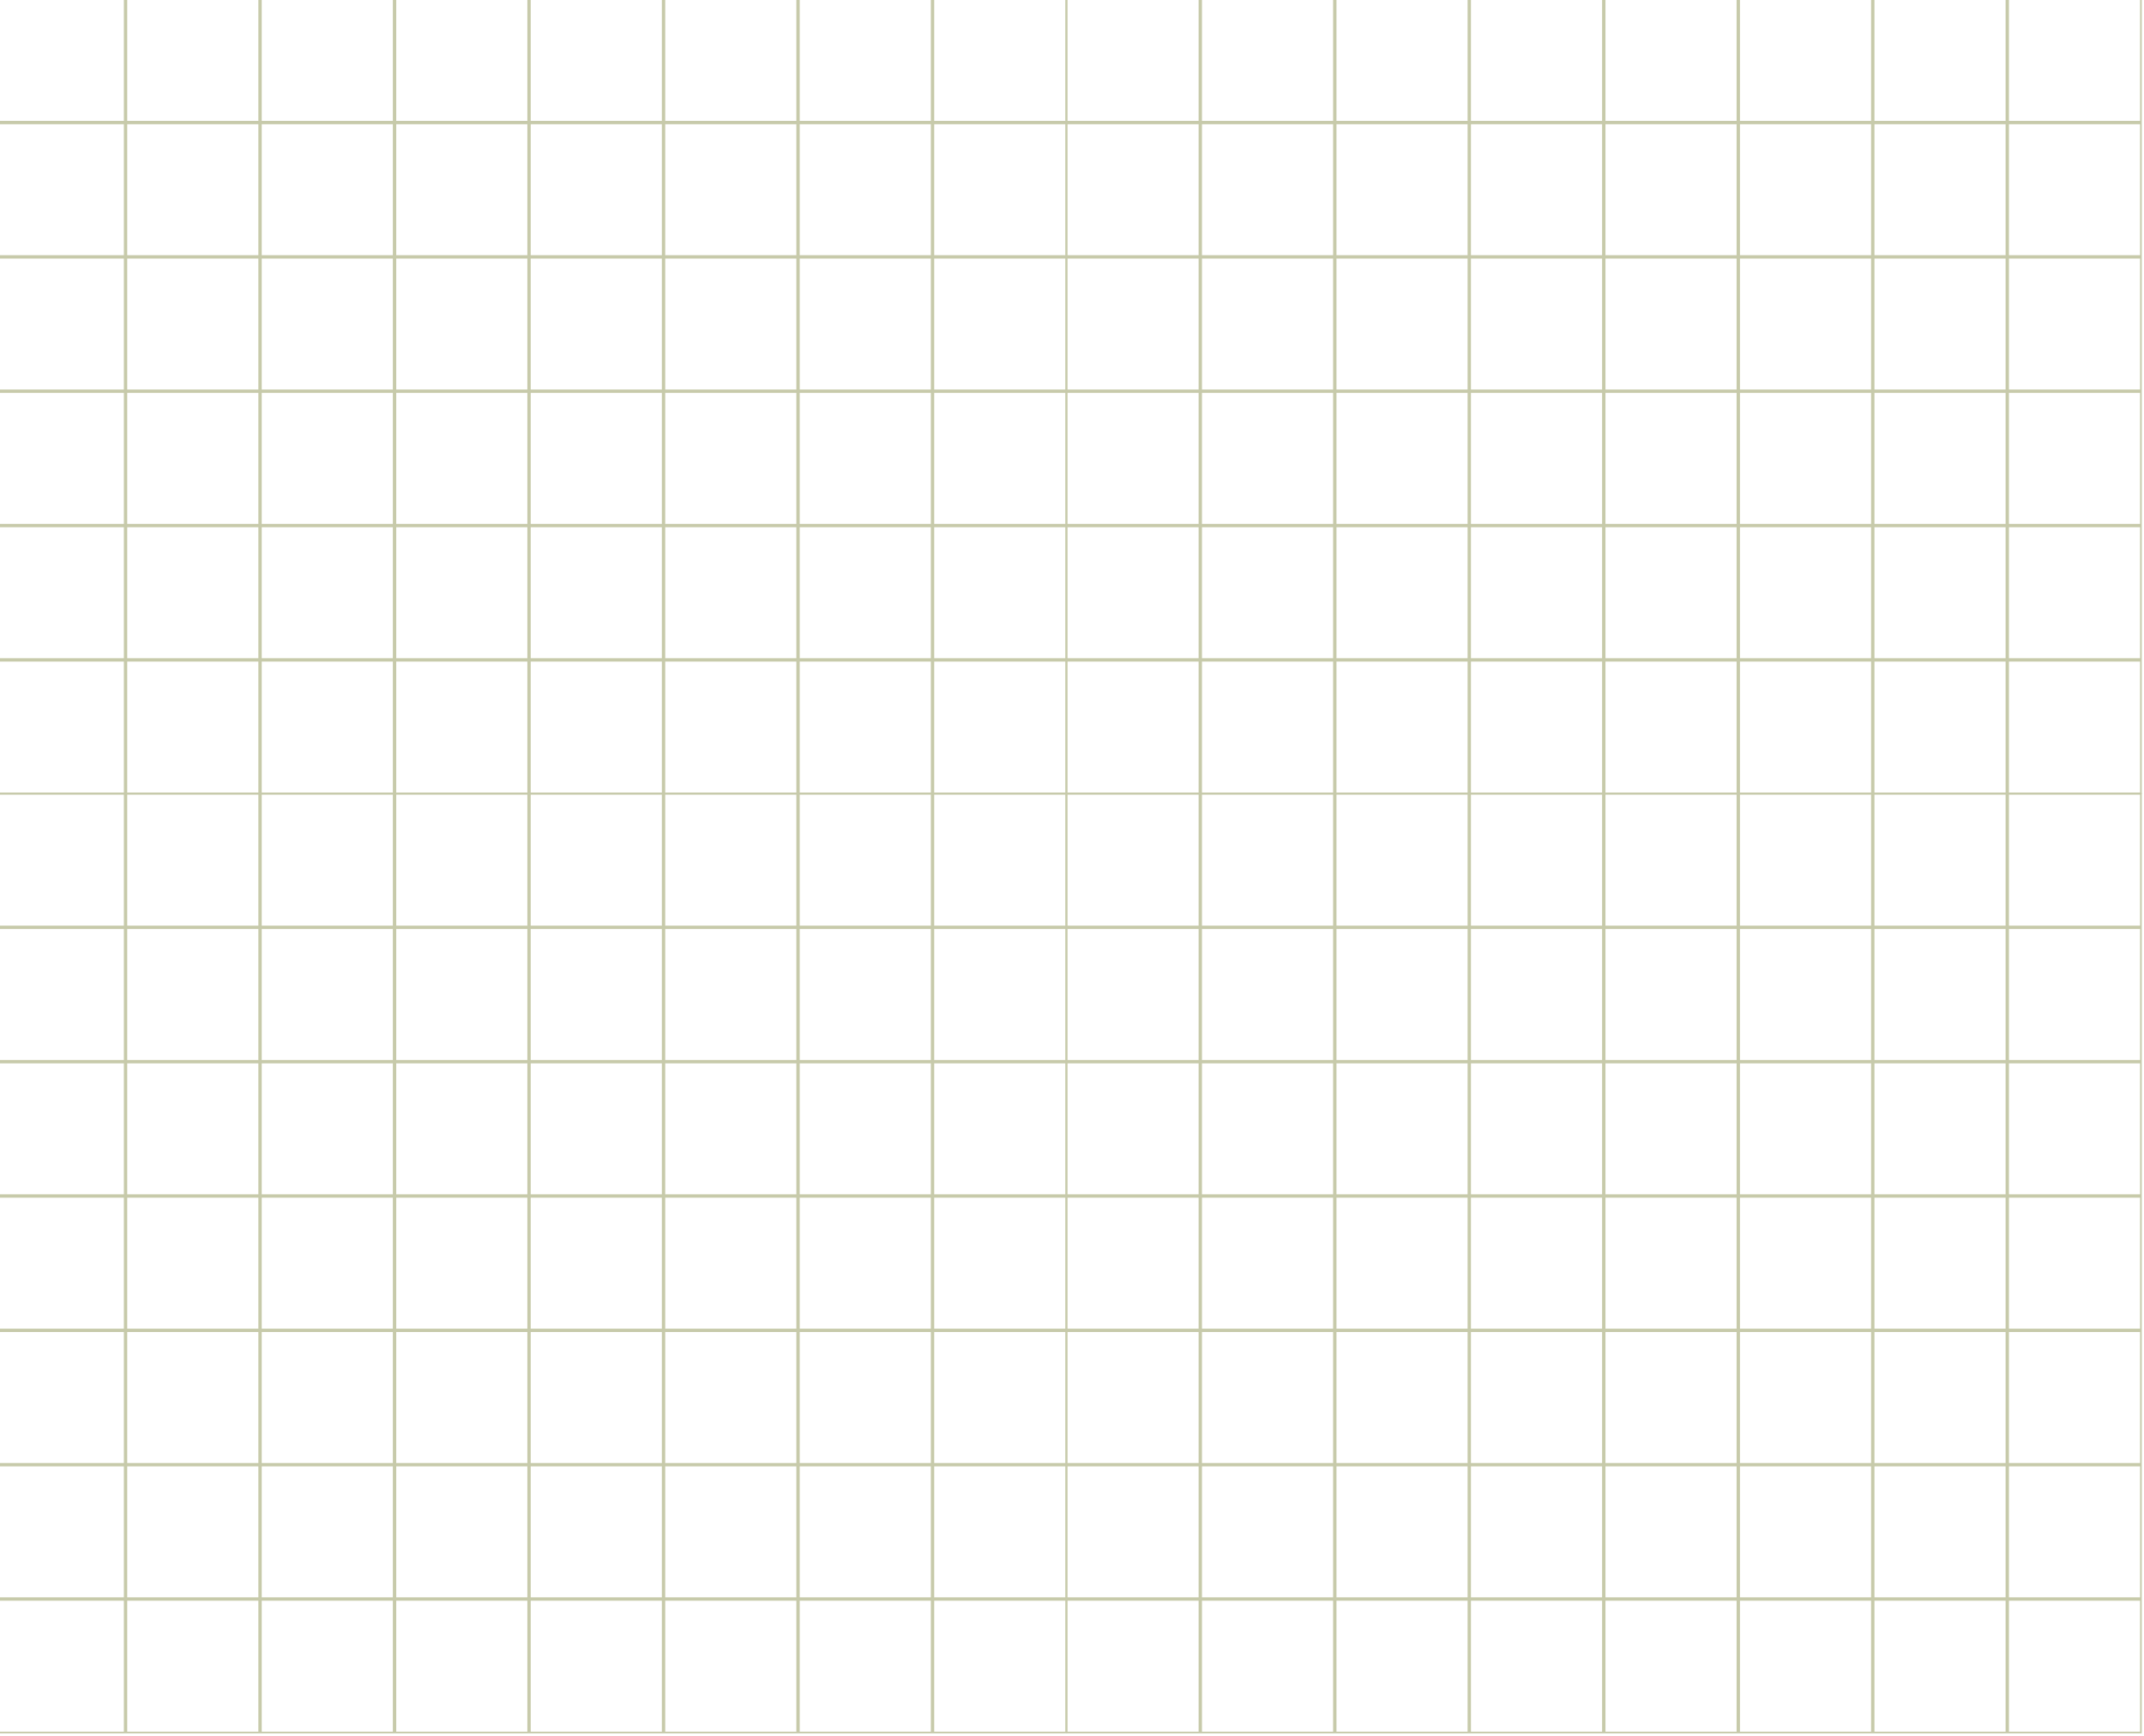 <svg width="719" height="582" viewBox="0 0 719 582" fill="none" xmlns="http://www.w3.org/2000/svg">
<path fill-rule="evenodd" clip-rule="evenodd" d="M-3 -49H357.833V266.315H-3V-49ZM-2.436 -48.437H41.54V-4.518H-2.436V-48.437ZM42.668 -48.437H86.644V-4.518H42.668V-48.437ZM131.749 -48.437H87.772V-4.518H131.749V-48.437ZM132.876 -48.437H176.853V-4.518H132.876V-48.437ZM221.957 -48.437H177.98V-4.518H221.957V-48.437ZM223.084 -48.437H267.061V-4.518H223.084V-48.437ZM312.165 -48.437H268.189V-4.518H312.165V-48.437ZM313.293 -48.437H357.269V-4.518H313.293V-48.437ZM41.54 -3.392H-2.436V40.527H41.54V-3.392ZM42.668 -3.392H86.644V40.527H42.668V-3.392ZM131.749 -3.392H87.772V40.527H131.749V-3.392ZM132.876 -3.392H176.853V40.527H132.876V-3.392ZM221.957 -3.392H177.98V40.527H221.957V-3.392ZM223.084 -3.392H267.061V40.527H223.084V-3.392ZM312.165 -3.392H268.189V40.527H312.165V-3.392ZM313.293 -3.392H357.269V40.527H313.293V-3.392ZM41.54 41.653H-2.436V85.572H41.54V41.653ZM42.668 41.653H86.644V85.572H42.668V41.653ZM131.749 41.653H87.772V85.572H131.749V41.653ZM132.876 41.653H176.853V85.572H132.876V41.653ZM221.957 41.653H177.98V85.572H221.957V41.653ZM223.084 41.653H267.061V85.572H223.084V41.653ZM312.165 41.653H268.189V85.572H312.165V41.653ZM313.293 41.653H357.269V85.572H313.293V41.653ZM41.54 86.698H-2.436V130.617H41.54V86.698ZM42.668 86.698H86.644V130.617H42.668V86.698ZM131.749 86.698H87.772V130.617H131.749V86.698ZM132.876 86.698H176.853V130.617H132.876V86.698ZM221.957 86.698H177.98V130.617H221.957V86.698ZM223.084 86.698H267.061V130.617H223.084V86.698ZM312.165 86.698H268.189V130.617H312.165V86.698ZM313.293 86.698H357.269V130.617H313.293V86.698ZM41.54 131.743H-2.436V175.662H41.54V131.743ZM42.668 131.743H86.644V175.662H42.668V131.743ZM131.749 131.743H87.772V175.662H131.749V131.743ZM132.876 131.743H176.853V175.662H132.876V131.743ZM221.957 131.743H177.98V175.662H221.957V131.743ZM223.084 131.743H267.061V175.662H223.084V131.743ZM312.165 131.743H268.189V175.662H312.165V131.743ZM313.293 131.743H357.269V175.662H313.293V131.743ZM41.54 176.788H-2.436V220.707H41.54V176.788ZM42.668 176.788H86.644V220.707H42.668V176.788ZM131.749 176.788H87.772V220.707H131.749V176.788ZM132.876 176.788H176.853V220.707H132.876V176.788ZM221.957 176.788H177.98V220.707H221.957V176.788ZM223.084 176.788H267.061V220.707H223.084V176.788ZM312.165 176.788H268.189V220.707H312.165V176.788ZM313.293 176.788H357.269V220.707H313.293V176.788ZM41.54 221.833H-2.436V265.752H41.54V221.833ZM42.668 221.833H86.644V265.752H42.668V221.833ZM131.749 221.833H87.772V265.752H131.749V221.833ZM132.876 221.833H176.853V265.752H132.876V221.833ZM221.957 221.833H177.98V265.752H221.957V221.833ZM223.084 221.833H267.061V265.752H223.084V221.833ZM312.165 221.833H268.189V265.752H312.165V221.833ZM313.293 221.833H357.269V265.752H313.293V221.833Z" fill="#C7CAAA"/>
<path fill-rule="evenodd" clip-rule="evenodd" d="M-3 265.901H357.833V581.216H-3V265.901ZM-2.436 266.464H41.54V310.383H-2.436V266.464ZM42.668 266.464H86.644V310.383H42.668V266.464ZM131.749 266.464H87.772V310.383H131.749V266.464ZM132.876 266.464H176.853V310.383H132.876V266.464ZM221.957 266.464H177.98V310.383H221.957V266.464ZM223.084 266.464H267.061V310.383H223.084V266.464ZM312.165 266.464H268.189V310.383H312.165V266.464ZM313.293 266.464H357.269V310.383H313.293V266.464ZM41.54 311.509H-2.436V355.428H41.54V311.509ZM42.668 311.509H86.644V355.428H42.668V311.509ZM131.749 311.509H87.772V355.428H131.749V311.509ZM132.876 311.509H176.853V355.428H132.876V311.509ZM221.957 311.509H177.98V355.428H221.957V311.509ZM223.084 311.509H267.061V355.428H223.084V311.509ZM312.165 311.509H268.189V355.428H312.165V311.509ZM313.293 311.509H357.269V355.428H313.293V311.509ZM41.54 356.554H-2.436V400.473H41.54V356.554ZM42.668 356.554H86.644V400.473H42.668V356.554ZM131.749 356.554H87.772V400.473H131.749V356.554ZM132.876 356.554H176.853V400.473H132.876V356.554ZM221.957 356.554H177.98V400.473H221.957V356.554ZM223.084 356.554H267.061V400.473H223.084V356.554ZM312.165 356.554H268.189V400.473H312.165V356.554ZM313.293 356.554H357.269V400.473H313.293V356.554ZM41.54 401.599H-2.436V445.518H41.54V401.599ZM42.668 401.599H86.644V445.518H42.668V401.599ZM131.749 401.599H87.772V445.518H131.749V401.599ZM132.876 401.599H176.853V445.518H132.876V401.599ZM221.957 401.599H177.98V445.518H221.957V401.599ZM223.084 401.599H267.061V445.518H223.084V401.599ZM312.165 401.599H268.189V445.518H312.165V401.599ZM313.293 401.599H357.269V445.518H313.293V401.599ZM41.54 446.644H-2.436V490.563H41.54V446.644ZM42.668 446.644H86.644V490.563H42.668V446.644ZM131.749 446.644H87.772V490.563H131.749V446.644ZM132.876 446.644H176.853V490.563H132.876V446.644ZM221.957 446.644H177.98V490.563H221.957V446.644ZM223.084 446.644H267.061V490.563H223.084V446.644ZM312.165 446.644H268.189V490.563H312.165V446.644ZM313.293 446.644H357.269V490.563H313.293V446.644ZM41.54 491.689H-2.436V535.608H41.54V491.689ZM42.668 491.689H86.644V535.608H42.668V491.689ZM131.749 491.689H87.772V535.608H131.749V491.689ZM132.876 491.689H176.853V535.608H132.876V491.689ZM221.957 491.689H177.98V535.608H221.957V491.689ZM223.084 491.689H267.061V535.608H223.084V491.689ZM312.165 491.689H268.189V535.608H312.165V491.689ZM313.293 491.689H357.269V535.608H313.293V491.689ZM41.54 536.734H-2.436V580.653H41.54V536.734ZM42.668 536.734H86.644V580.653H42.668V536.734ZM131.749 536.734H87.772V580.653H131.749V536.734ZM132.876 536.734H176.853V580.653H132.876V536.734ZM221.957 536.734H177.98V580.653H221.957V536.734ZM223.084 536.734H267.061V580.653H223.084V536.734ZM312.165 536.734H268.189V580.653H312.165V536.734ZM313.293 536.734H357.269V580.653H313.293V536.734Z" fill="#C7CAAA"/>
<path fill-rule="evenodd" clip-rule="evenodd" d="M357.419 -49H718.252V266.315H357.419V-49ZM357.983 -48.437H401.96V-4.518H357.983V-48.437ZM403.087 -48.437H447.064V-4.518H403.087V-48.437ZM492.168 -48.437H448.191V-4.518H492.168V-48.437ZM493.295 -48.437H537.272V-4.518H493.295V-48.437ZM582.376 -48.437H538.4V-4.518H582.376V-48.437ZM583.504 -48.437H627.48V-4.518H583.504V-48.437ZM672.584 -48.437H628.608V-4.518H672.584V-48.437ZM673.712 -48.437H717.688V-4.518H673.712V-48.437ZM401.96 -3.392H357.983V40.527H401.96V-3.392ZM403.087 -3.392H447.064V40.527H403.087V-3.392ZM492.168 -3.392H448.191V40.527H492.168V-3.392ZM493.295 -3.392H537.272V40.527H493.295V-3.392ZM582.376 -3.392H538.4V40.527H582.376V-3.392ZM583.504 -3.392H627.48V40.527H583.504V-3.392ZM672.584 -3.392H628.608V40.527H672.584V-3.392ZM673.712 -3.392H717.688V40.527H673.712V-3.392ZM401.96 41.653H357.983V85.572H401.96V41.653ZM403.087 41.653H447.064V85.572H403.087V41.653ZM492.168 41.653H448.191V85.572H492.168V41.653ZM493.295 41.653H537.272V85.572H493.295V41.653ZM582.376 41.653H538.4V85.572H582.376V41.653ZM583.504 41.653H627.48V85.572H583.504V41.653ZM672.584 41.653H628.608V85.572H672.584V41.653ZM673.712 41.653H717.688V85.572H673.712V41.653ZM401.96 86.698H357.983V130.617H401.96V86.698ZM403.087 86.698H447.064V130.617H403.087V86.698ZM492.168 86.698H448.191V130.617H492.168V86.698ZM493.295 86.698H537.272V130.617H493.295V86.698ZM582.376 86.698H538.4V130.617H582.376V86.698ZM583.504 86.698H627.48V130.617H583.504V86.698ZM672.584 86.698H628.608V130.617H672.584V86.698ZM673.712 86.698H717.688V130.617H673.712V86.698ZM401.96 131.743H357.983V175.662H401.96V131.743ZM403.087 131.743H447.064V175.662H403.087V131.743ZM492.168 131.743H448.191V175.662H492.168V131.743ZM493.295 131.743H537.272V175.662H493.295V131.743ZM582.376 131.743H538.4V175.662H582.376V131.743ZM583.504 131.743H627.48V175.662H583.504V131.743ZM672.584 131.743H628.608V175.662H672.584V131.743ZM673.712 131.743H717.688V175.662H673.712V131.743ZM401.96 176.788H357.983V220.707H401.96V176.788ZM403.087 176.788H447.064V220.707H403.087V176.788ZM492.168 176.788H448.191V220.707H492.168V176.788ZM493.295 176.788H537.272V220.707H493.295V176.788ZM582.376 176.788H538.4V220.707H582.376V176.788ZM583.504 176.788H627.48V220.707H583.504V176.788ZM672.584 176.788H628.608V220.707H672.584V176.788ZM673.712 176.788H717.688V220.707H673.712V176.788ZM401.96 221.833H357.983V265.752H401.96V221.833ZM403.087 221.833H447.064V265.752H403.087V221.833ZM492.168 221.833H448.191V265.752H492.168V221.833ZM493.295 221.833H537.272V265.752H493.295V221.833ZM582.376 221.833H538.4V265.752H582.376V221.833ZM583.504 221.833H627.48V265.752H583.504V221.833ZM672.584 221.833H628.608V265.752H672.584V221.833ZM673.712 221.833H717.688V265.752H673.712V221.833Z" fill="#C7CAAA"/>
<path fill-rule="evenodd" clip-rule="evenodd" d="M357.419 265.901H718.252V581.216H357.419V265.901ZM357.983 266.464H401.96V310.383H357.983V266.464ZM403.087 266.464H447.064V310.383H403.087V266.464ZM492.168 266.464H448.191V310.383H492.168V266.464ZM493.295 266.464H537.272V310.383H493.295V266.464ZM582.376 266.464H538.4V310.383H582.376V266.464ZM583.504 266.464H627.48V310.383H583.504V266.464ZM672.584 266.464H628.608V310.383H672.584V266.464ZM673.712 266.464H717.688V310.383H673.712V266.464ZM401.96 311.509H357.983V355.428H401.96V311.509ZM403.087 311.509H447.064V355.428H403.087V311.509ZM492.168 311.509H448.191V355.428H492.168V311.509ZM493.295 311.509H537.272V355.428H493.295V311.509ZM582.376 311.509H538.4V355.428H582.376V311.509ZM583.504 311.509H627.48V355.428H583.504V311.509ZM672.584 311.509H628.608V355.428H672.584V311.509ZM673.712 311.509H717.688V355.428H673.712V311.509ZM401.96 356.554H357.983V400.473H401.96V356.554ZM403.087 356.554H447.064V400.473H403.087V356.554ZM492.168 356.554H448.191V400.473H492.168V356.554ZM493.295 356.554H537.272V400.473H493.295V356.554ZM582.376 356.554H538.4V400.473H582.376V356.554ZM583.504 356.554H627.48V400.473H583.504V356.554ZM672.584 356.554H628.608V400.473H672.584V356.554ZM673.712 356.554H717.688V400.473H673.712V356.554ZM401.96 401.599H357.983V445.518H401.96V401.599ZM403.087 401.599H447.064V445.518H403.087V401.599ZM492.168 401.599H448.191V445.518H492.168V401.599ZM493.295 401.599H537.272V445.518H493.295V401.599ZM582.376 401.599H538.4V445.518H582.376V401.599ZM583.504 401.599H627.48V445.518H583.504V401.599ZM672.584 401.599H628.608V445.518H672.584V401.599ZM673.712 401.599H717.688V445.518H673.712V401.599ZM401.96 446.644H357.983V490.563H401.96V446.644ZM403.087 446.644H447.064V490.563H403.087V446.644ZM492.168 446.644H448.191V490.563H492.168V446.644ZM493.295 446.644H537.272V490.563H493.295V446.644ZM582.376 446.644H538.4V490.563H582.376V446.644ZM583.504 446.644H627.48V490.563H583.504V446.644ZM672.584 446.644H628.608V490.563H672.584V446.644ZM673.712 446.644H717.688V490.563H673.712V446.644ZM401.96 491.689H357.983V535.608H401.96V491.689ZM403.087 491.689H447.064V535.608H403.087V491.689ZM492.168 491.689H448.191V535.608H492.168V491.689ZM493.295 491.689H537.272V535.608H493.295V491.689ZM582.376 491.689H538.4V535.608H582.376V491.689ZM583.504 491.689H627.48V535.608H583.504V491.689ZM672.584 491.689H628.608V535.608H672.584V491.689ZM673.712 491.689H717.688V535.608H673.712V491.689ZM401.96 536.734H357.983V580.653H401.96V536.734ZM403.087 536.734H447.064V580.653H403.087V536.734ZM492.168 536.734H448.191V580.653H492.168V536.734ZM493.295 536.734H537.272V580.653H493.295V536.734ZM582.376 536.734H538.4V580.653H582.376V536.734ZM583.504 536.734H627.48V580.653H583.504V536.734ZM672.584 536.734H628.608V580.653H672.584V536.734ZM673.712 536.734H717.688V580.653H673.712V536.734Z" fill="#C7CAAA"/>
</svg>
